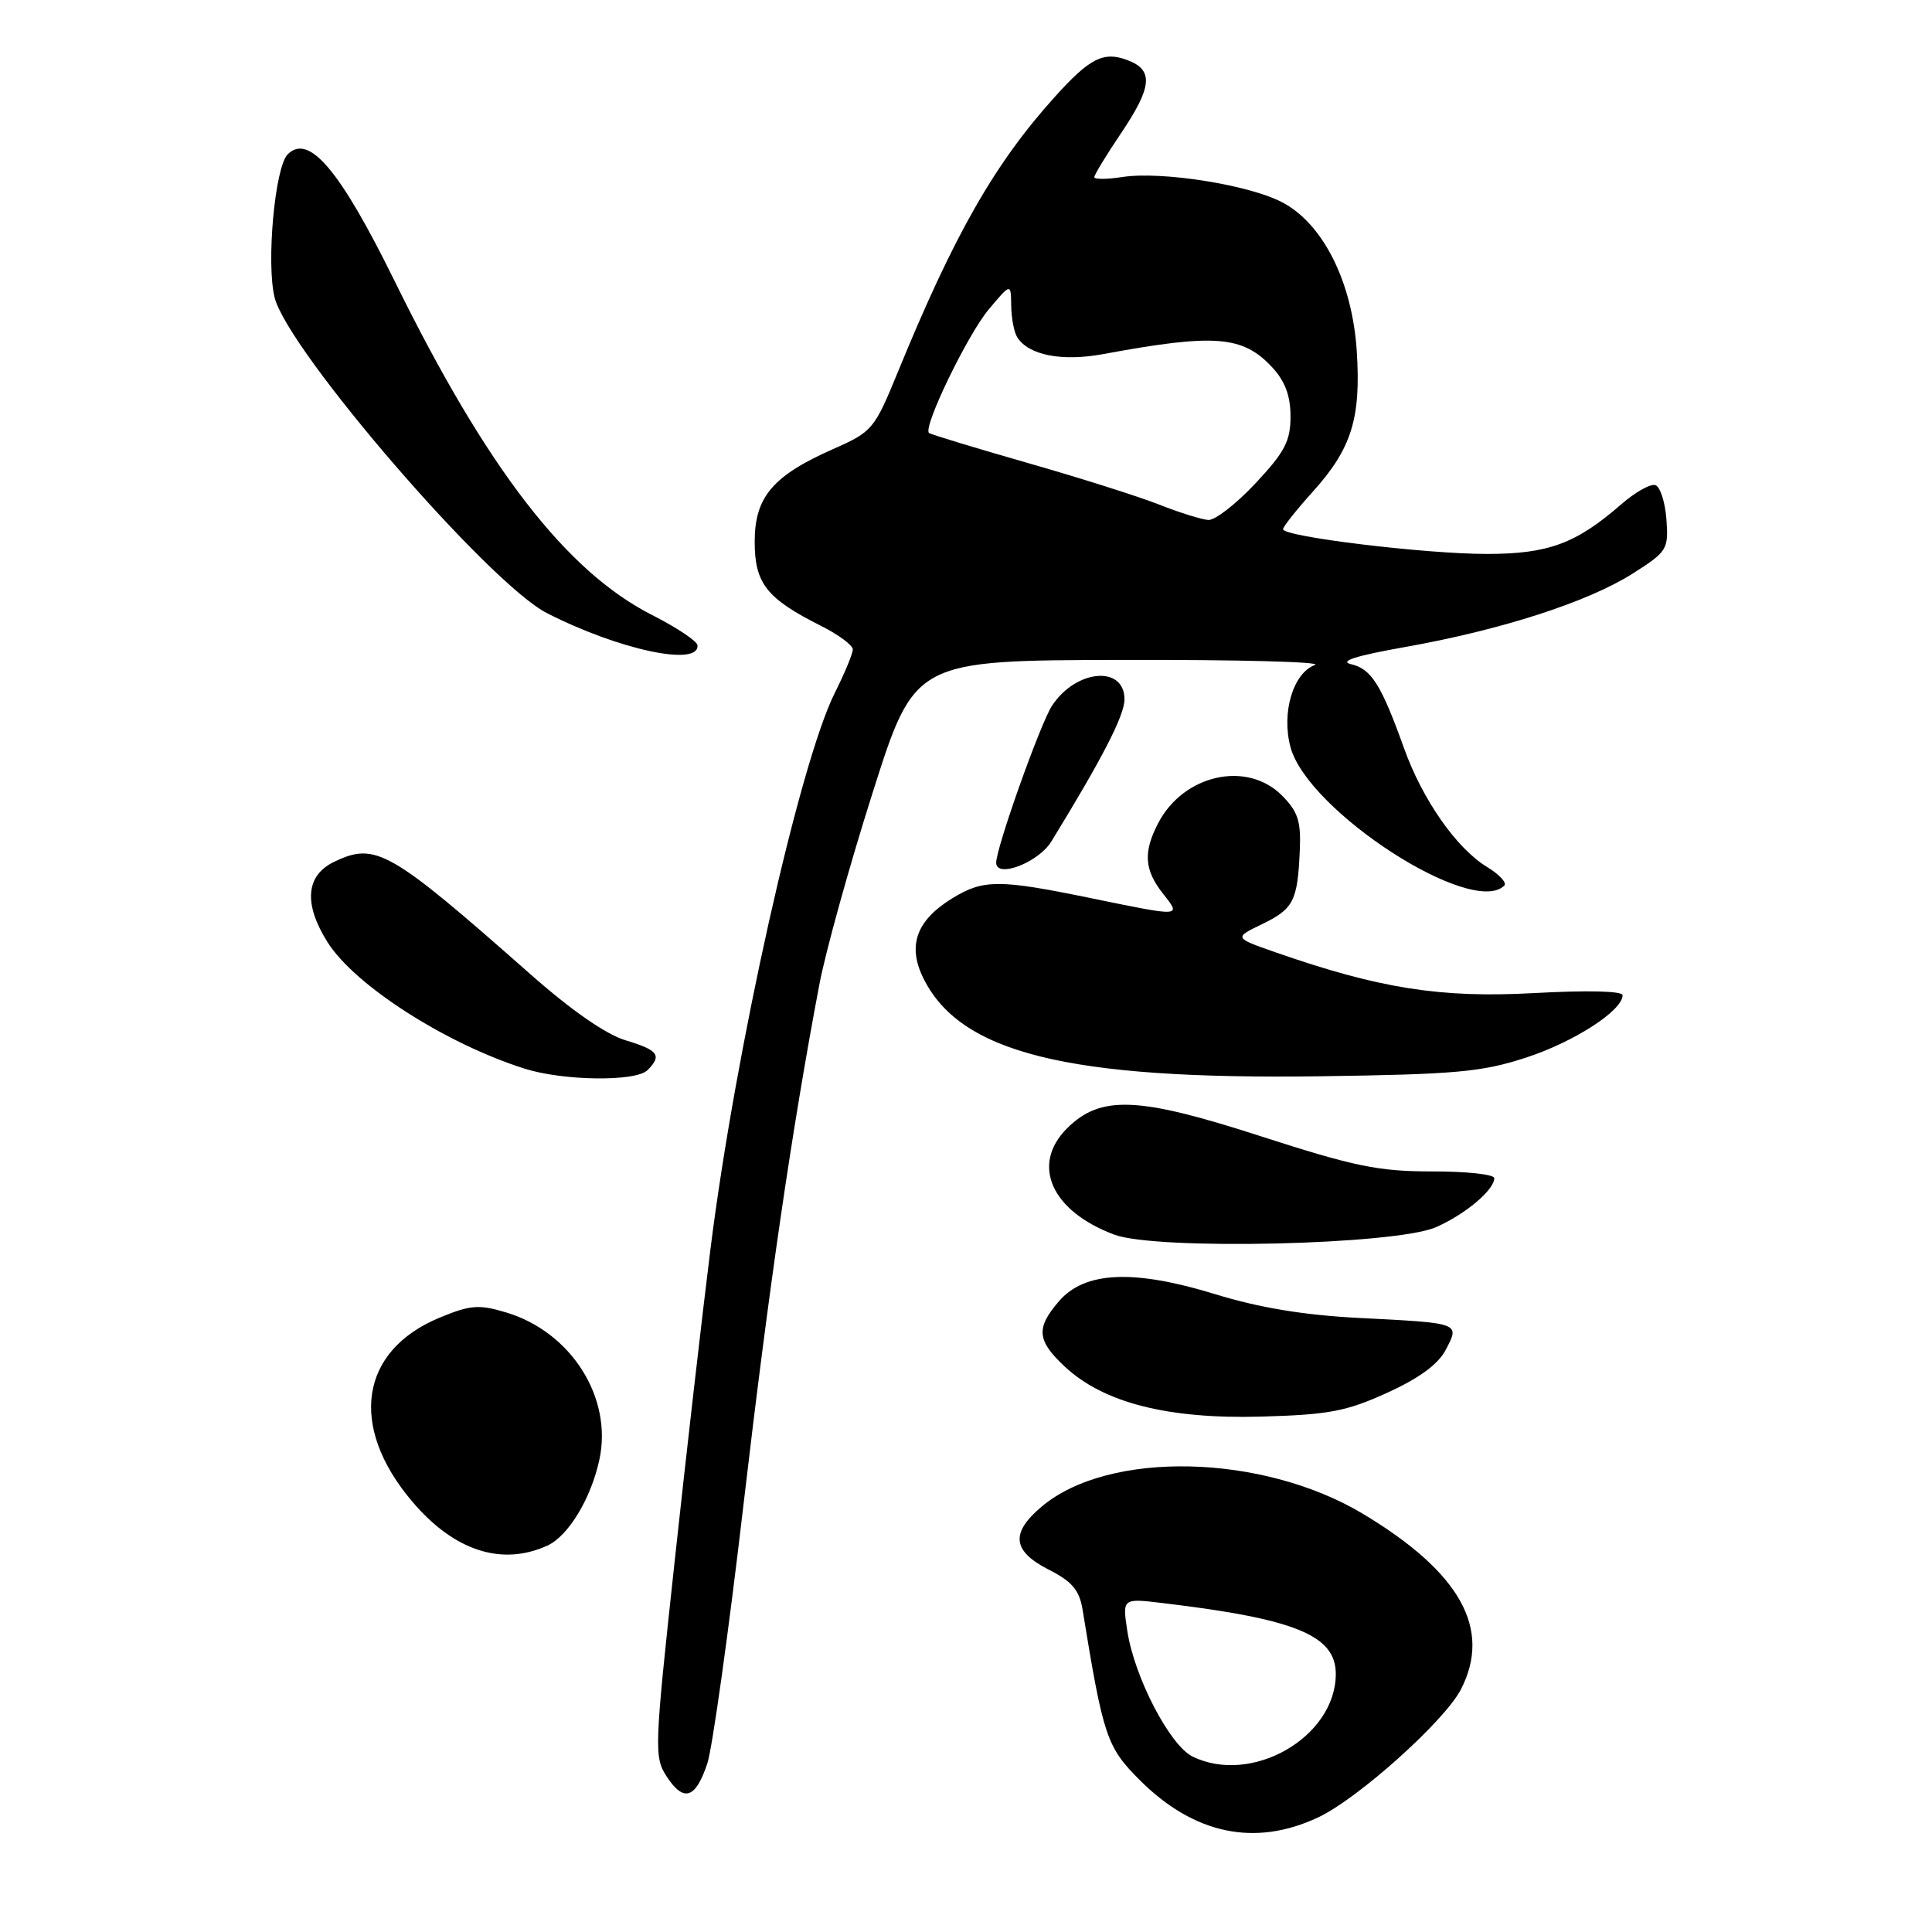 <?xml version="1.0" encoding="UTF-8" standalone="no"?>
<!DOCTYPE svg PUBLIC "-//W3C//DTD SVG 1.1//EN" "http://www.w3.org/Graphics/SVG/1.1/DTD/svg11.dtd" >
<svg xmlns="http://www.w3.org/2000/svg" xmlns:xlink="http://www.w3.org/1999/xlink" version="1.1" viewBox="0 0 256 256">
 <g >
 <path fill="currentColor"
d=" M 174.67 240.81 C 179.94 238.34 191.40 228.06 193.57 223.87 C 197.70 215.87 193.52 208.35 180.63 200.61 C 167.31 192.61 146.92 192.14 138.03 199.63 C 133.87 203.13 134.13 205.52 138.95 207.98 C 142.05 209.55 143.02 210.70 143.44 213.25 C 146.19 230.14 146.64 231.48 151.02 235.87 C 158.22 243.06 166.29 244.75 174.67 240.81 Z  M 93.72 233.68 C 94.39 231.67 96.56 216.18 98.53 199.26 C 101.88 170.59 104.91 149.78 108.56 130.50 C 109.39 126.10 112.58 114.62 115.64 105.00 C 121.20 87.50 121.20 87.50 148.72 87.44 C 163.85 87.40 175.34 87.70 174.24 88.11 C 171.34 89.18 169.77 94.45 171.00 99.01 C 173.28 107.48 195.09 121.58 199.33 117.34 C 199.69 116.97 198.66 115.86 197.03 114.87 C 193.00 112.42 188.48 105.96 186.04 99.14 C 183.02 90.72 181.72 88.64 179.03 88.01 C 177.37 87.62 179.65 86.89 186.20 85.73 C 198.89 83.48 210.39 79.77 216.31 76.02 C 220.92 73.09 221.10 72.81 220.81 68.81 C 220.64 66.53 219.98 64.48 219.34 64.28 C 218.71 64.07 216.68 65.21 214.84 66.81 C 208.84 72.04 205.15 73.40 197.00 73.40 C 188.79 73.40 169.99 71.11 170.01 70.12 C 170.02 69.78 171.81 67.53 173.98 65.12 C 179.09 59.45 180.35 55.42 179.78 46.55 C 179.19 37.33 175.28 29.56 169.81 26.76 C 165.34 24.46 153.89 22.67 148.75 23.45 C 146.69 23.77 145.00 23.78 145.00 23.47 C 145.00 23.17 146.57 20.58 148.50 17.72 C 152.67 11.53 152.89 9.29 149.43 7.98 C 146.25 6.76 144.43 7.67 139.81 12.79 C 131.80 21.66 126.44 31.05 118.96 49.32 C 115.86 56.89 115.59 57.21 110.40 59.50 C 102.39 63.04 100.00 65.87 100.00 71.78 C 100.00 77.30 101.58 79.31 108.75 82.91 C 111.09 84.08 113.00 85.50 113.00 86.05 C 113.00 86.61 111.93 89.19 110.63 91.78 C 105.94 101.12 97.46 139.04 94.14 165.50 C 93.04 174.30 90.89 193.03 89.37 207.12 C 86.70 231.77 86.66 232.83 88.36 235.43 C 90.60 238.84 92.17 238.33 93.72 233.68 Z  M 72.53 204.80 C 75.30 203.54 78.31 198.57 79.42 193.42 C 81.20 185.19 75.68 176.48 67.05 173.90 C 63.45 172.82 62.33 172.91 58.24 174.60 C 47.69 178.98 46.18 188.95 54.56 198.89 C 60.11 205.48 66.46 207.57 72.53 204.80 Z  M 183.81 184.55 C 188.09 182.60 190.59 180.76 191.59 178.82 C 193.43 175.27 193.58 175.32 180.00 174.63 C 172.78 174.26 166.84 173.28 161.00 171.48 C 150.19 168.16 143.72 168.46 140.31 172.43 C 137.24 175.99 137.39 177.63 141.10 181.09 C 146.21 185.87 154.73 188.04 167.00 187.71 C 176.07 187.46 178.36 187.03 183.81 184.55 Z  M 190.27 162.61 C 194.17 160.90 198.00 157.67 198.00 156.11 C 198.00 155.61 194.29 155.21 189.75 155.22 C 182.65 155.22 179.48 154.57 167.00 150.54 C 150.75 145.28 145.82 145.09 141.37 149.53 C 136.57 154.34 139.31 160.49 147.66 163.60 C 153.26 165.69 184.94 164.96 190.27 162.61 Z  M 85.80 141.80 C 87.75 139.85 87.23 139.15 82.91 137.85 C 80.31 137.08 75.68 133.86 70.25 129.06 C 51.61 112.61 49.78 111.56 44.29 114.19 C 40.51 115.99 40.20 119.77 43.41 124.86 C 47.02 130.57 59.01 138.26 69.50 141.60 C 74.65 143.23 84.25 143.35 85.80 141.80 Z  M 202.20 140.14 C 208.58 138.06 215.00 133.91 215.00 131.88 C 215.00 131.31 210.37 131.20 203.25 131.59 C 190.88 132.27 182.74 130.98 169.00 126.18 C 163.50 124.26 163.50 124.26 167.24 122.45 C 171.41 120.43 171.94 119.39 172.23 112.66 C 172.40 108.80 171.98 107.53 169.85 105.39 C 165.19 100.74 156.79 102.64 153.45 109.10 C 151.47 112.92 151.63 115.26 154.07 118.37 C 156.56 121.52 156.71 121.51 144.50 119.00 C 132.40 116.51 130.31 116.51 126.23 119.00 C 121.50 121.88 120.24 125.19 122.26 129.43 C 127.08 139.52 141.33 143.08 175.00 142.61 C 192.89 142.36 196.35 142.05 202.20 140.14 Z  M 139.31 111.50 C 146.10 100.43 149.00 94.79 149.00 92.67 C 149.00 88.12 142.57 88.68 139.40 93.51 C 137.85 95.87 132.00 112.32 132.00 114.31 C 132.00 116.44 137.60 114.29 139.31 111.50 Z  M 92.42 85.50 C 92.37 84.95 89.67 83.15 86.42 81.50 C 75.02 75.72 64.49 62.06 52.29 37.24 C 45.06 22.54 40.93 17.64 38.12 20.45 C 36.42 22.15 35.26 34.92 36.39 39.43 C 38.15 46.45 64.80 77.33 72.47 81.24 C 82.01 86.11 92.66 88.38 92.42 85.50 Z  M 158.00 232.74 C 155.00 231.25 150.32 222.25 149.38 216.14 C 148.71 211.77 148.71 211.77 154.10 212.42 C 171.70 214.52 177.00 216.70 177.00 221.82 C 176.98 230.20 165.83 236.60 158.00 232.74 Z  M 153.62 66.87 C 150.94 65.81 143.06 63.31 136.12 61.33 C 129.18 59.34 123.32 57.56 123.10 57.37 C 122.25 56.65 128.20 44.35 131.01 41.00 C 133.95 37.50 133.95 37.50 133.99 40.50 C 134.01 42.15 134.37 44.03 134.79 44.69 C 136.30 47.07 140.70 47.93 146.18 46.92 C 160.99 44.18 164.68 44.47 168.59 48.69 C 170.28 50.51 171.00 52.45 171.00 55.19 C 171.00 58.44 170.24 59.90 166.36 64.04 C 163.81 66.77 161.00 68.95 160.11 68.90 C 159.23 68.84 156.30 67.93 153.62 66.87 Z "/>
</g>
</svg>